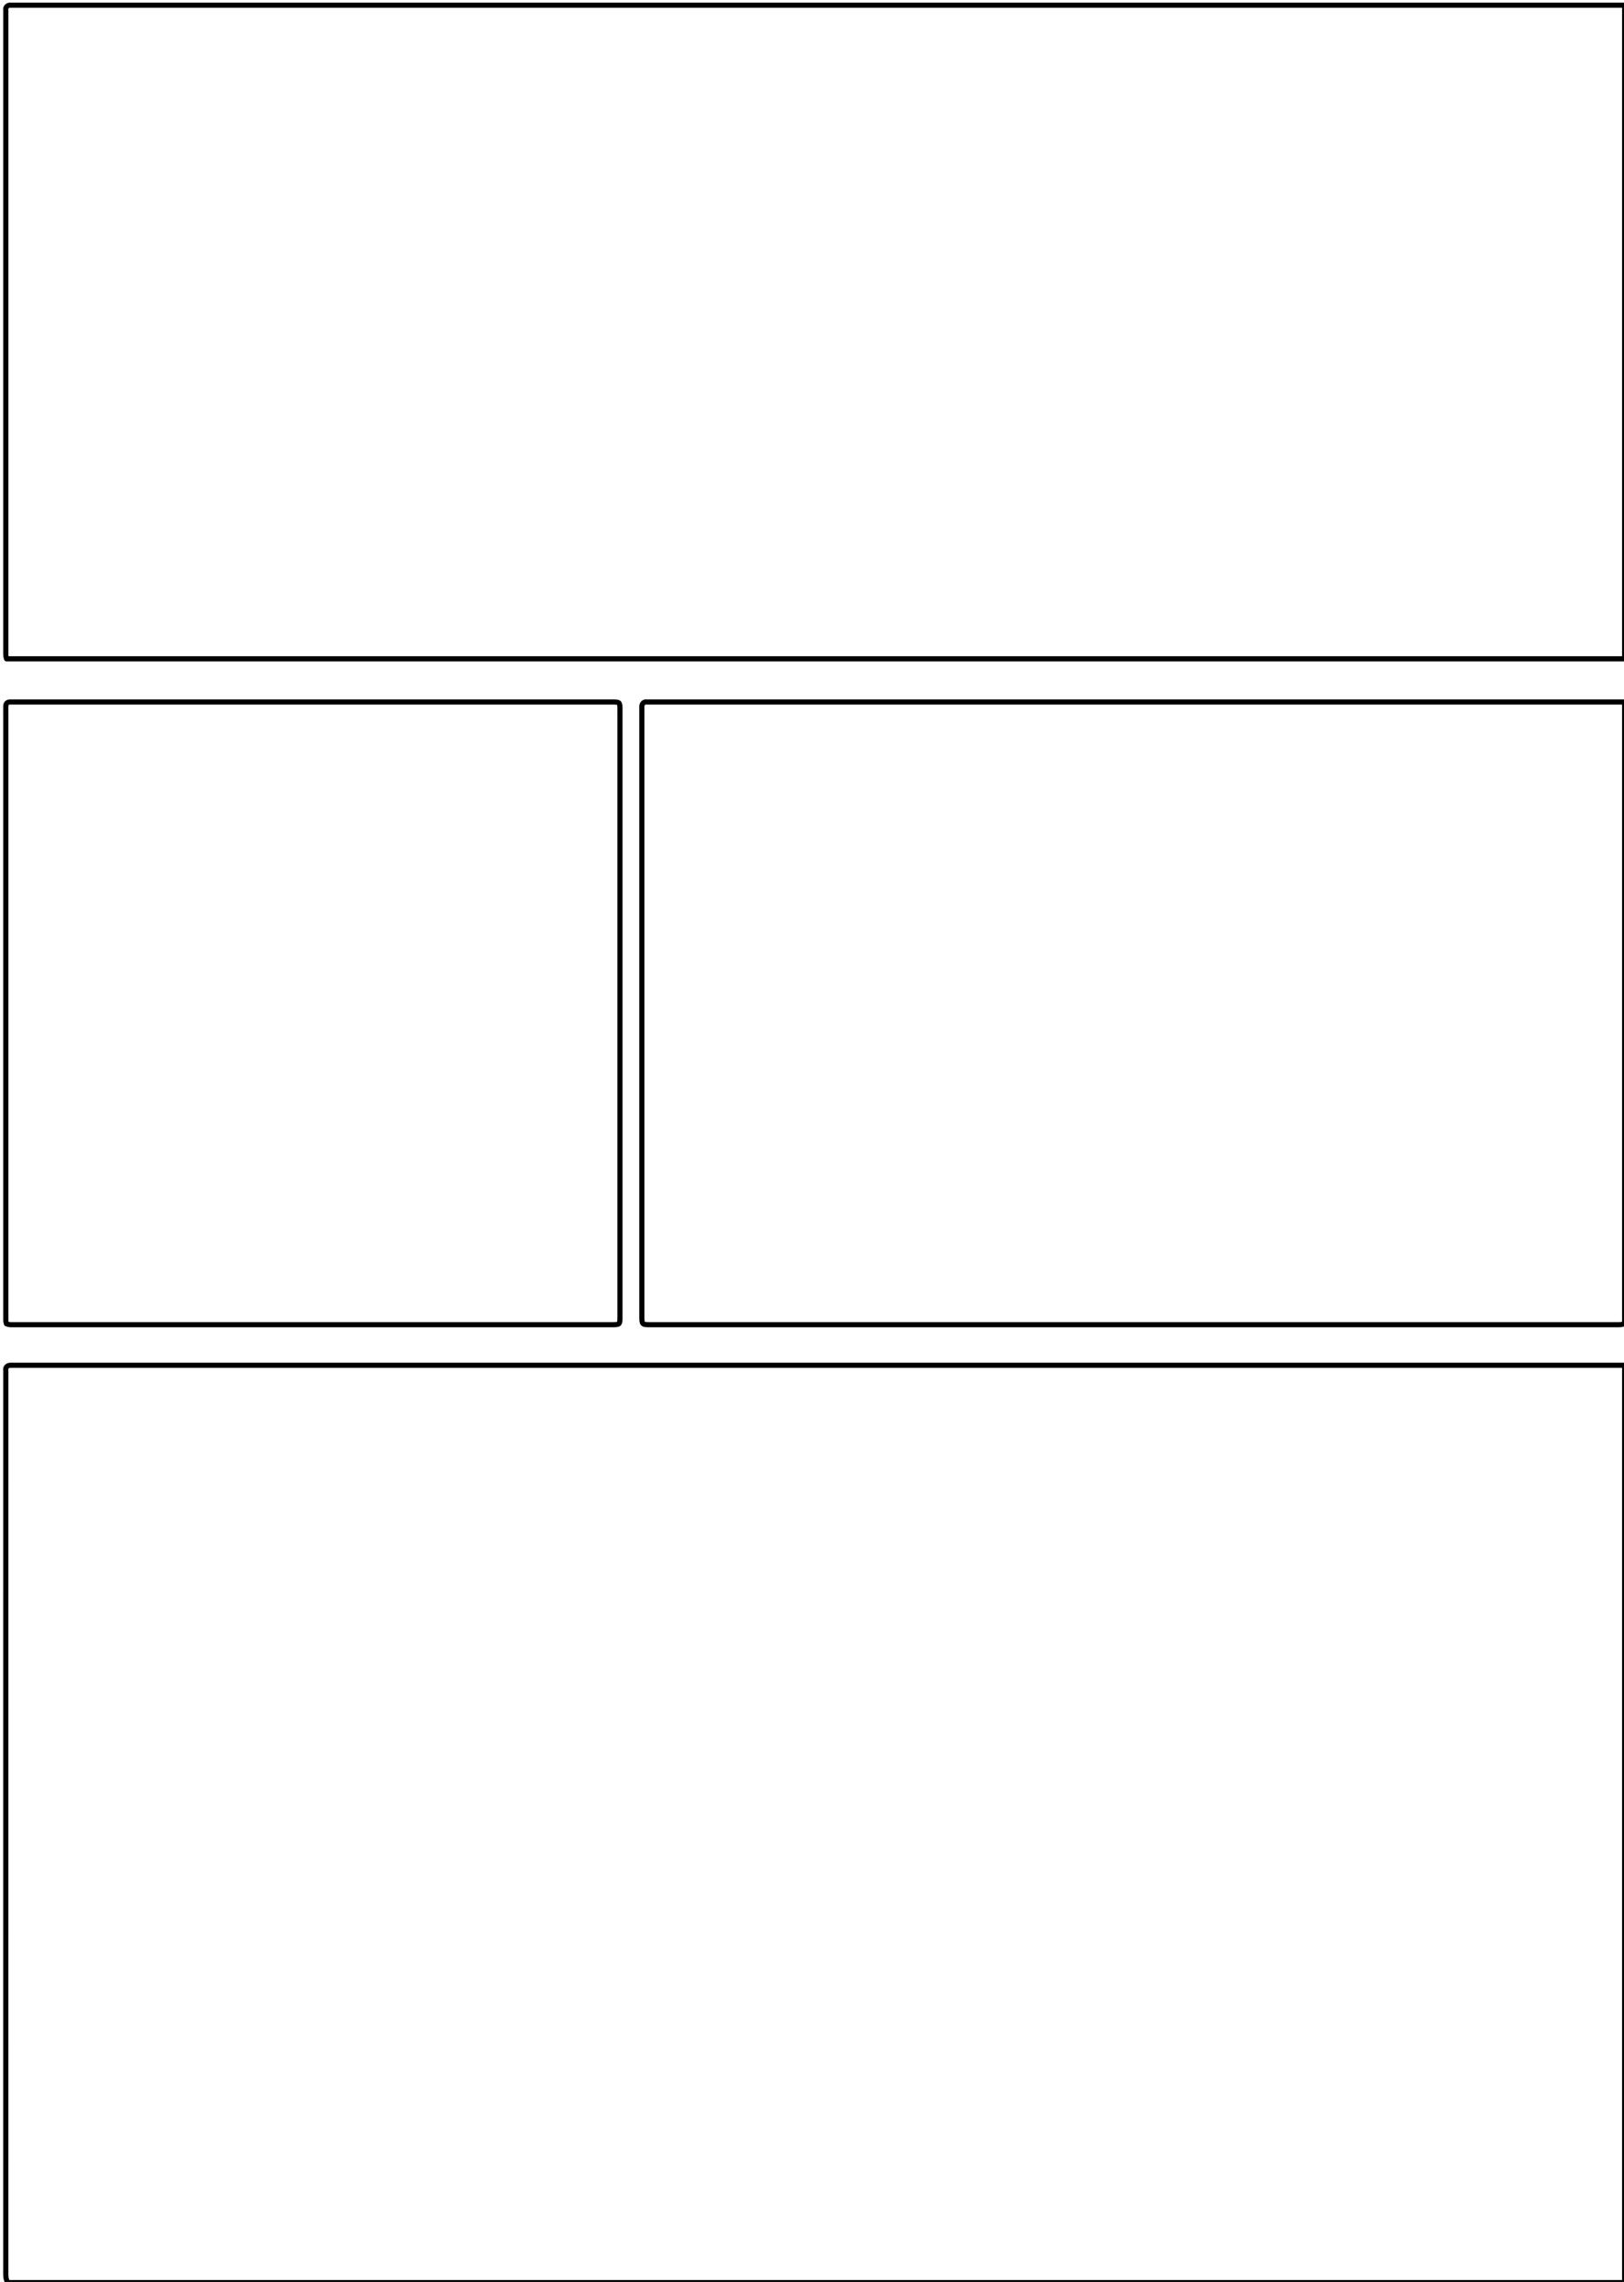 <svg version="1.1" id="Layer_1" xmlns="http://www.w3.org/2000/svg" xmlns:xlink="http://www.w3.org/1999/xlink" x="0px" y="0px"
	 width="100%" viewBox="0 0 2520 3540" enable-background="new 0 0 2520 3540" xml:space="preserve">
<path fill="none" opacity="1" stroke="#000000" stroke-linecap="round" stroke-linejoin="round" stroke-width="8"
	d="
M15,8 
	C10.656,8.909 8.36,11.299 8.966,16.004 
	C9.178,17.644 9,19.333 9,21 
	C9,350.333 8.999,679.667 9.009,1009 
	C9.009,1013.187 8.628,1017.416 10.126,1022 
	C847,1022 1684,1022 2521,1022 
	C2521,684 2521,347 2521,8 
	C1686.001,8 851.001,8 16,8 
"/>
<path fill="none" opacity="1" stroke="#000000" stroke-linecap="round" stroke-linejoin="round" stroke-width="8"
	d="
M15,1089 
	C11.328,1089.328 9.24,1091.323 9.03,1095.002 
	C8.878,1097.66 9,1100.333 9,1103 
	C9,1415.667 8.999,1728.333 9.009,2041 
	C9.009,2045.188 8.628,2049.417 9.964,2053.505 
	C14.154,2055.553 18.623,2054.985 23,2054.985 
	C331.667,2055.001 640.333,2055 949,2055 
	C961.982,2055 961.998,2055 961.998,2042 
	C962.001,1728.667 962.001,1415.333 961.998,1102 
	C961.998,1089 961.982,1089 949,1089 
	C638,1089 327,1089 16,1089 
"/>
<path fill="none" opacity="1" stroke="#000000" stroke-linecap="round" stroke-linejoin="round" stroke-width="8"
	d="
M1001,1089 
	C997.108,1090.276 995.852,1093.179 995.987,1097 
	C996.058,1098.998 996,1101 996,1103 
	C996,1415.667 996,1728.333 996,2041 
	C996,2055 996,2055 1010,2055 
	C1509,2055 2008,2055 2507,2054.991 
	C2511.752,2054.991 2516.613,2055.626 2521,2052.786 
	C2521,1732.333 2521,1411.667 2521,1089 
	C2014.668,1089 1508.334,1089 1002,1089 
"/>
<path fill="none" opacity="1" stroke="#000000" stroke-linecap="round" stroke-linejoin="round" stroke-width="8"
	d="
M15,2118 
	C10.656,2118.909 8.36,2121.299 8.966,2126.004 
	C9.178,2127.644 9,2129.333 9,2131 
	C9,2595.667 9.002,3060.333 8.97,3525 
	C8.97,3530.565 8.807,3536.078 12.309,3541 
	C848.333,3541 1684.667,3541 2521,3541 
	C2521,3067.333 2521,2593.667 2521,2118 
	C1686.001,2118 851.001,2118 16,2118 
"/>
</svg>